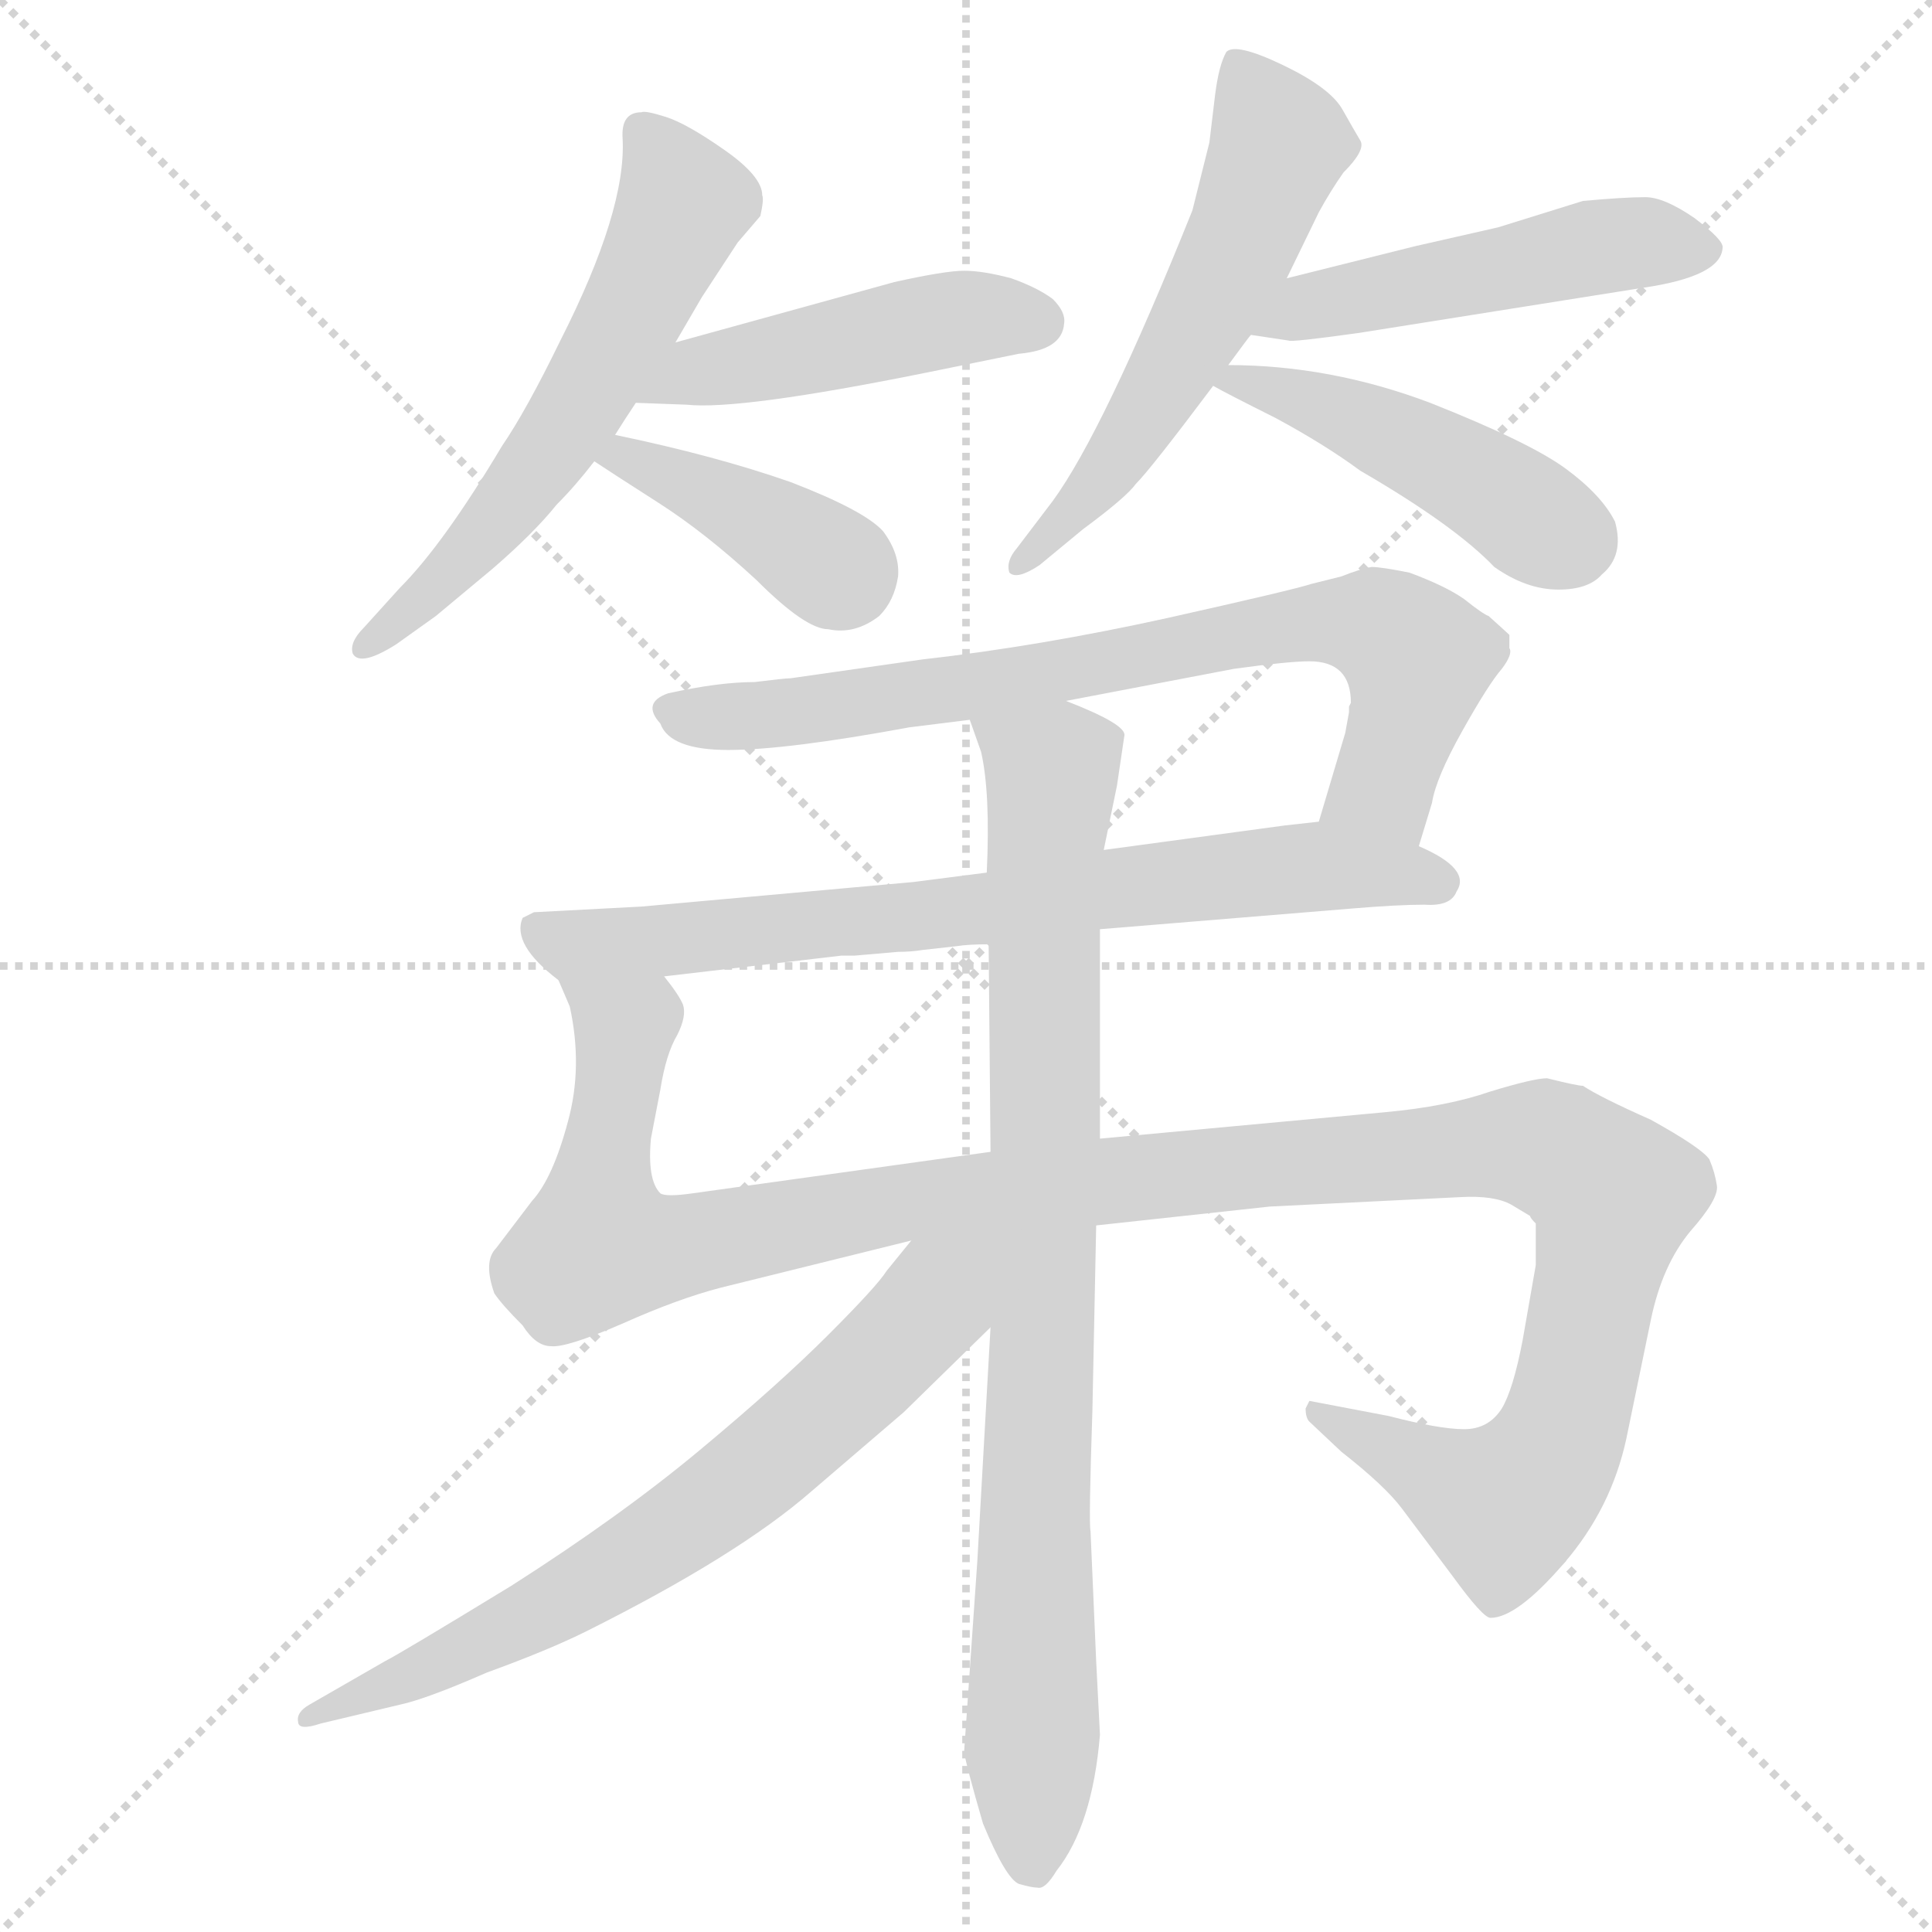 <svg xmlns="http://www.w3.org/2000/svg" version="1.1" viewBox="0 0 1024 1024">
  <g stroke="lightgray" stroke-dasharray="1,1" stroke-width="1" transform="scale(4, 4)">
    <line x1="0" y1="0" x2="256" y2="256" />
    <line x1="256" y1="0" x2="0" y2="256" />
    <line x1="128" y1="0" x2="128" y2="256" />
    <line x1="0" y1="128" x2="256" y2="128" />
  </g>
  <g transform="scale(1.0, -1.0) translate(0.0, -827.50)">
    <style type="text/css">
      
        @keyframes keyframes0 {
          from {
            stroke: blue;
            stroke-dashoffset: 592;
            stroke-width: 128;
          }
          66% {
            animation-timing-function: step-end;
            stroke: blue;
            stroke-dashoffset: 0;
            stroke-width: 128;
          }
          to {
            stroke: black;
            stroke-width: 1024;
          }
        }
        #make-me-a-hanzi-animation-0 {
          animation: keyframes0 0.732s both;
          animation-delay: 0s;
          animation-timing-function: linear;
        }
      
        @keyframes keyframes1 {
          from {
            stroke: blue;
            stroke-dashoffset: 468;
            stroke-width: 128;
          }
          60% {
            animation-timing-function: step-end;
            stroke: blue;
            stroke-dashoffset: 0;
            stroke-width: 128;
          }
          to {
            stroke: black;
            stroke-width: 1024;
          }
        }
        #make-me-a-hanzi-animation-1 {
          animation: keyframes1 0.631s both;
          animation-delay: 0.732s;
          animation-timing-function: linear;
        }
      
        @keyframes keyframes2 {
          from {
            stroke: blue;
            stroke-dashoffset: 399;
            stroke-width: 128;
          }
          56% {
            animation-timing-function: step-end;
            stroke: blue;
            stroke-dashoffset: 0;
            stroke-width: 128;
          }
          to {
            stroke: black;
            stroke-width: 1024;
          }
        }
        #make-me-a-hanzi-animation-2 {
          animation: keyframes2 0.575s both;
          animation-delay: 1.363s;
          animation-timing-function: linear;
        }
      
        @keyframes keyframes3 {
          from {
            stroke: blue;
            stroke-dashoffset: 568;
            stroke-width: 128;
          }
          65% {
            animation-timing-function: step-end;
            stroke: blue;
            stroke-dashoffset: 0;
            stroke-width: 128;
          }
          to {
            stroke: black;
            stroke-width: 1024;
          }
        }
        #make-me-a-hanzi-animation-3 {
          animation: keyframes3 0.712s both;
          animation-delay: 1.937s;
          animation-timing-function: linear;
        }
      
        @keyframes keyframes4 {
          from {
            stroke: blue;
            stroke-dashoffset: 497;
            stroke-width: 128;
          }
          62% {
            animation-timing-function: step-end;
            stroke: blue;
            stroke-dashoffset: 0;
            stroke-width: 128;
          }
          to {
            stroke: black;
            stroke-width: 1024;
          }
        }
        #make-me-a-hanzi-animation-4 {
          animation: keyframes4 0.654s both;
          animation-delay: 2.65s;
          animation-timing-function: linear;
        }
      
        @keyframes keyframes5 {
          from {
            stroke: blue;
            stroke-dashoffset: 460;
            stroke-width: 128;
          }
          60% {
            animation-timing-function: step-end;
            stroke: blue;
            stroke-dashoffset: 0;
            stroke-width: 128;
          }
          to {
            stroke: black;
            stroke-width: 1024;
          }
        }
        #make-me-a-hanzi-animation-5 {
          animation: keyframes5 0.624s both;
          animation-delay: 3.304s;
          animation-timing-function: linear;
        }
      
        @keyframes keyframes6 {
          from {
            stroke: blue;
            stroke-dashoffset: 762;
            stroke-width: 128;
          }
          71% {
            animation-timing-function: step-end;
            stroke: blue;
            stroke-dashoffset: 0;
            stroke-width: 128;
          }
          to {
            stroke: black;
            stroke-width: 1024;
          }
        }
        #make-me-a-hanzi-animation-6 {
          animation: keyframes6 0.87s both;
          animation-delay: 3.928s;
          animation-timing-function: linear;
        }
      
        @keyframes keyframes7 {
          from {
            stroke: blue;
            stroke-dashoffset: 739;
            stroke-width: 128;
          }
          71% {
            animation-timing-function: step-end;
            stroke: blue;
            stroke-dashoffset: 0;
            stroke-width: 128;
          }
          to {
            stroke: black;
            stroke-width: 1024;
          }
        }
        #make-me-a-hanzi-animation-7 {
          animation: keyframes7 0.851s both;
          animation-delay: 4.799s;
          animation-timing-function: linear;
        }
      
        @keyframes keyframes8 {
          from {
            stroke: blue;
            stroke-dashoffset: 1244;
            stroke-width: 128;
          }
          80% {
            animation-timing-function: step-end;
            stroke: blue;
            stroke-dashoffset: 0;
            stroke-width: 128;
          }
          to {
            stroke: black;
            stroke-width: 1024;
          }
        }
        #make-me-a-hanzi-animation-8 {
          animation: keyframes8 1.262s both;
          animation-delay: 5.65s;
          animation-timing-function: linear;
        }
      
        @keyframes keyframes9 {
          from {
            stroke: blue;
            stroke-dashoffset: 879;
            stroke-width: 128;
          }
          74% {
            animation-timing-function: step-end;
            stroke: blue;
            stroke-dashoffset: 0;
            stroke-width: 128;
          }
          to {
            stroke: black;
            stroke-width: 1024;
          }
        }
        #make-me-a-hanzi-animation-9 {
          animation: keyframes9 0.965s both;
          animation-delay: 6.912s;
          animation-timing-function: linear;
        }
      
        @keyframes keyframes10 {
          from {
            stroke: blue;
            stroke-dashoffset: 695;
            stroke-width: 128;
          }
          69% {
            animation-timing-function: step-end;
            stroke: blue;
            stroke-dashoffset: 0;
            stroke-width: 128;
          }
          to {
            stroke: black;
            stroke-width: 1024;
          }
        }
        #make-me-a-hanzi-animation-10 {
          animation: keyframes10 0.816s both;
          animation-delay: 7.878s;
          animation-timing-function: linear;
        }
      
    </style>
    
      <path d="M 297 647 Q 279 610 266 591 Q 235 539 212 516 L 193 495 Q 185 487 187 481 Q 191 474 210 486 L 231 501 L 261 526 Q 283 545 295 560 Q 305 570 315 583 L 326 597 Q 331 605 337 614 L 358 646 L 372 670 L 391 699 L 403 713 Q 405 722 404 724 Q 404 734 384 748 Q 364 762 353 765.5 Q 342 769 340 768 Q 329 768 330 754 Q 332 716 297 647 Z" fill="lightgray" />
    
      <path d="M 337 614 L 364 613 Q 392 610 491 630 L 540 640 Q 563 642 564 656 Q 565 662 558 669 Q 550 675 536 680 Q 521 684 511 684 Q 501 684 474 678 L 358 646 C 329 638 307 615 337 614 Z" fill="lightgray" />
    
      <path d="M 315 583 Q 324 577 349 561 Q 374 545 401 520 Q 427 494 439 494 Q 453 491 466 501 Q 474 509 476 522 Q 477 534 468 546 Q 458 557 419 572 Q 379 586 326 597 C 297 603 290 600 315 583 Z" fill="lightgray" />
    
      <path d="M 651 634 Q 662 649 663 650 L 682 680 L 699 715 Q 705 726 712 736 Q 724 748 721 753 Q 718 758 711.5 769.5 Q 705 781 680 793 Q 655 805 650 800 Q 646 793 644 777 L 641 752 L 632 716 Q 585 599 558 562 L 539 537 Q 533 530 535 524 Q 539 520 551 528 L 574 547 Q 597 564 602 571 Q 610 579 643 623 L 651 634 Z" fill="lightgray" />
    
      <path d="M 663 650 L 683 647 Q 684 646 720 651 L 871 675 Q 912 681 913 696 Q 914 700 898 712 Q 882 723 872 723 Q 861 723 839 721 L 794 707 L 750 697 L 682 680 C 653 673 633 654 663 650 Z" fill="lightgray" />
    
      <path d="M 643 623 Q 650 619 676 606 Q 702 592 721 578 Q 771 549 792 527 Q 809 515 826 515 Q 842 515 849 523 Q 861 533 856 551 Q 849 565 830 579 Q 811 593 758 614 Q 705 634 651 634 C 622 634 622 634 643 623 Z" fill="lightgray" />
    
      <path d="M 752 379 L 759 402 Q 761 415 775 440 Q 789 465 796 473 Q 802 481 800 484 Q 800 489 800 491 Q 799 492 789 501 Q 786 502 776 510 Q 766 517 747 524 Q 732 527 727 527 Q 721 526 711 522 L 695 518 Q 686 515 619 500 Q 551 485 489 478 L 419 468 Q 416 468 400 466 Q 381 466 354 460 Q 340 455 350 444 Q 355 430 386 430 Q 417 430 482 442 L 514 446 L 565 456 L 654 473 Q 683 477 694 477 Q 716 477 716 455 L 715 453 L 715 450 L 713 439 L 699 392 C 690 363 743 350 752 379 Z" fill="lightgray" />
    
      <path d="M 583 335 L 717 346 Q 741 348 755 348 Q 769 347 772 355 Q 780 367 752 379 L 699 392 L 681 390 L 585 377 L 523 365 L 484 360 L 340 347 L 283 344 L 277 341 Q 271 327 296 308 C 301 304 322 307 352 310 L 446 321 L 453 321 L 476 323 Q 483 323 489 324 L 507 326 Q 513 327 524 327 L 583 335 Z" fill="lightgray" />
    
      <path d="M 814 179 L 814 157 L 807 117 Q 802 91 796 81 Q 789 70 776 70 Q 763 70 736 77 L 694 85 L 692 81 Q 692 76 694 74 L 711 58 Q 734 40 743 28 L 770 -8 Q 786 -30 790 -30 Q 804 -30 829 -1 Q 854 28 862 65 L 875 128 Q 881 157 896 175 Q 911 192 910 199 Q 909 206 906 213 Q 902 219 875 234 Q 848 246 839 252 Q 836 252 820 256 Q 813 256 790 249 Q 767 241 734 238 L 583 224 L 525 217 L 367 195 Q 353 193 350 195 Q 343 202 345 224 L 350 250 Q 353 269 359 279 Q 364 289 362 295 Q 360 300 352 310 C 344 339 288 337 296 308 L 302 294 Q 309 262 301 233 Q 293 203 282 191 L 263 166 Q 256 159 262 142 Q 266 136 277 125 Q 284 114 292 114 Q 300 113 330 126 Q 359 139 382 145 L 483 170 L 581 178 L 673 188 L 774 193 Q 792 194 801 189 L 811 183 Q 811 182 814 179 Z" fill="lightgray" />
    
      <path d="M 583 224 L 583 335 L 585 377 L 592 411 L 596 438 Q 596 444 565 456 C 537 468 505 474 514 446 L 520 429 Q 525 407 523 365 L 524 327 L 525 217 L 525 124 L 518 0 L 511 -101 Q 512 -108 521 -139 Q 533 -168 540 -171 Q 547 -173 550 -173 Q 554 -174 560 -164 Q 579 -140 583 -92 L 581 -53 L 578 16 Q 577 20 579 80 L 581 178 L 583 224 Z" fill="lightgray" />
    
      <path d="M 483 170 L 470 154 Q 465 146 439 120 Q 413 94 371 59 Q 329 24 271 -13 Q 212 -49 204 -53 L 164 -76 Q 157 -80 158 -85 Q 158 -90 170 -86 L 212 -76 Q 226 -73 258 -59 Q 291 -47 311 -37 Q 391 3 430 37 L 479 79 L 525 124 C 574 172 520 216 483 170 Z" fill="lightgray" />
    
    
      <clipPath id="make-me-a-hanzi-clip-0">
        <path d="M 297 647 Q 279 610 266 591 Q 235 539 212 516 L 193 495 Q 185 487 187 481 Q 191 474 210 486 L 231 501 L 261 526 Q 283 545 295 560 Q 305 570 315 583 L 326 597 Q 331 605 337 614 L 358 646 L 372 670 L 391 699 L 403 713 Q 405 722 404 724 Q 404 734 384 748 Q 364 762 353 765.5 Q 342 769 340 768 Q 329 768 330 754 Q 332 716 297 647 Z" />
      </clipPath>
      <path clip-path="url(#make-me-a-hanzi-clip-0)" d="M 340 758 L 362 720 L 332 655 L 264 552 L 220 506 L 193 487" fill="none" id="make-me-a-hanzi-animation-0" stroke-dasharray="464 928" stroke-linecap="round" />
    
      <clipPath id="make-me-a-hanzi-clip-1">
        <path d="M 337 614 L 364 613 Q 392 610 491 630 L 540 640 Q 563 642 564 656 Q 565 662 558 669 Q 550 675 536 680 Q 521 684 511 684 Q 501 684 474 678 L 358 646 C 329 638 307 615 337 614 Z" />
      </clipPath>
      <path clip-path="url(#make-me-a-hanzi-clip-1)" d="M 344 617 L 369 631 L 487 656 L 550 657" fill="none" id="make-me-a-hanzi-animation-1" stroke-dasharray="340 680" stroke-linecap="round" />
    
      <clipPath id="make-me-a-hanzi-clip-2">
        <path d="M 315 583 Q 324 577 349 561 Q 374 545 401 520 Q 427 494 439 494 Q 453 491 466 501 Q 474 509 476 522 Q 477 534 468 546 Q 458 557 419 572 Q 379 586 326 597 C 297 603 290 600 315 583 Z" />
      </clipPath>
      <path clip-path="url(#make-me-a-hanzi-clip-2)" d="M 321 584 L 364 572 L 448 521" fill="none" id="make-me-a-hanzi-animation-2" stroke-dasharray="271 542" stroke-linecap="round" />
    
      <clipPath id="make-me-a-hanzi-clip-3">
        <path d="M 651 634 Q 662 649 663 650 L 682 680 L 699 715 Q 705 726 712 736 Q 724 748 721 753 Q 718 758 711.5 769.5 Q 705 781 680 793 Q 655 805 650 800 Q 646 793 644 777 L 641 752 L 632 716 Q 585 599 558 562 L 539 537 Q 533 530 535 524 Q 539 520 551 528 L 574 547 Q 597 564 602 571 Q 610 579 643 623 L 651 634 Z" />
      </clipPath>
      <path clip-path="url(#make-me-a-hanzi-clip-3)" d="M 656 793 L 678 751 L 658 699 L 596 590 L 574 561 L 539 530" fill="none" id="make-me-a-hanzi-animation-3" stroke-dasharray="440 880" stroke-linecap="round" />
    
      <clipPath id="make-me-a-hanzi-clip-4">
        <path d="M 663 650 L 683 647 Q 684 646 720 651 L 871 675 Q 912 681 913 696 Q 914 700 898 712 Q 882 723 872 723 Q 861 723 839 721 L 794 707 L 750 697 L 682 680 C 653 673 633 654 663 650 Z" />
      </clipPath>
      <path clip-path="url(#make-me-a-hanzi-clip-4)" d="M 669 653 L 692 664 L 839 696 L 904 695" fill="none" id="make-me-a-hanzi-animation-4" stroke-dasharray="369 738" stroke-linecap="round" />
    
      <clipPath id="make-me-a-hanzi-clip-5">
        <path d="M 643 623 Q 650 619 676 606 Q 702 592 721 578 Q 771 549 792 527 Q 809 515 826 515 Q 842 515 849 523 Q 861 533 856 551 Q 849 565 830 579 Q 811 593 758 614 Q 705 634 651 634 C 622 634 622 634 643 623 Z" />
      </clipPath>
      <path clip-path="url(#make-me-a-hanzi-clip-5)" d="M 649 627 L 729 600 L 833 542" fill="none" id="make-me-a-hanzi-animation-5" stroke-dasharray="332 664" stroke-linecap="round" />
    
      <clipPath id="make-me-a-hanzi-clip-6">
        <path d="M 752 379 L 759 402 Q 761 415 775 440 Q 789 465 796 473 Q 802 481 800 484 Q 800 489 800 491 Q 799 492 789 501 Q 786 502 776 510 Q 766 517 747 524 Q 732 527 727 527 Q 721 526 711 522 L 695 518 Q 686 515 619 500 Q 551 485 489 478 L 419 468 Q 416 468 400 466 Q 381 466 354 460 Q 340 455 350 444 Q 355 430 386 430 Q 417 430 482 442 L 514 446 L 565 456 L 654 473 Q 683 477 694 477 Q 716 477 716 455 L 715 453 L 715 450 L 713 439 L 699 392 C 690 363 743 350 752 379 Z" />
      </clipPath>
      <path clip-path="url(#make-me-a-hanzi-clip-6)" d="M 354 451 L 424 450 L 543 468 L 634 489 L 725 497 L 747 483 L 750 464 L 733 412 L 707 396" fill="none" id="make-me-a-hanzi-animation-6" stroke-dasharray="634 1268" stroke-linecap="round" />
    
      <clipPath id="make-me-a-hanzi-clip-7">
        <path d="M 583 335 L 717 346 Q 741 348 755 348 Q 769 347 772 355 Q 780 367 752 379 L 699 392 L 681 390 L 585 377 L 523 365 L 484 360 L 340 347 L 283 344 L 277 341 Q 271 327 296 308 C 301 304 322 307 352 310 L 446 321 L 453 321 L 476 323 Q 483 323 489 324 L 507 326 Q 513 327 524 327 L 583 335 Z" />
      </clipPath>
      <path clip-path="url(#make-me-a-hanzi-clip-7)" d="M 283 336 L 301 326 L 330 327 L 697 368 L 761 360" fill="none" id="make-me-a-hanzi-animation-7" stroke-dasharray="611 1222" stroke-linecap="round" />
    
      <clipPath id="make-me-a-hanzi-clip-8">
        <path d="M 814 179 L 814 157 L 807 117 Q 802 91 796 81 Q 789 70 776 70 Q 763 70 736 77 L 694 85 L 692 81 Q 692 76 694 74 L 711 58 Q 734 40 743 28 L 770 -8 Q 786 -30 790 -30 Q 804 -30 829 -1 Q 854 28 862 65 L 875 128 Q 881 157 896 175 Q 911 192 910 199 Q 909 206 906 213 Q 902 219 875 234 Q 848 246 839 252 Q 836 252 820 256 Q 813 256 790 249 Q 767 241 734 238 L 583 224 L 525 217 L 367 195 Q 353 193 350 195 Q 343 202 345 224 L 350 250 Q 353 269 359 279 Q 364 289 362 295 Q 360 300 352 310 C 344 339 288 337 296 308 L 302 294 Q 309 262 301 233 Q 293 203 282 191 L 263 166 Q 256 159 262 142 Q 266 136 277 125 Q 284 114 292 114 Q 300 113 330 126 Q 359 139 382 145 L 483 170 L 581 178 L 673 188 L 774 193 Q 792 194 801 189 L 811 183 Q 811 182 814 179 Z" />
      </clipPath>
      <path clip-path="url(#make-me-a-hanzi-clip-8)" d="M 303 303 L 331 283 L 318 196 L 321 166 L 369 168 L 535 197 L 808 221 L 827 217 L 856 194 L 831 78 L 809 38 L 797 30 L 787 33 L 700 80" fill="none" id="make-me-a-hanzi-animation-8" stroke-dasharray="1116 2232" stroke-linecap="round" />
    
      <clipPath id="make-me-a-hanzi-clip-9">
        <path d="M 583 224 L 583 335 L 585 377 L 592 411 L 596 438 Q 596 444 565 456 C 537 468 505 474 514 446 L 520 429 Q 525 407 523 365 L 524 327 L 525 217 L 525 124 L 518 0 L 511 -101 Q 512 -108 521 -139 Q 533 -168 540 -171 Q 547 -173 550 -173 Q 554 -174 560 -164 Q 579 -140 583 -92 L 581 -53 L 578 16 Q 577 20 579 80 L 581 178 L 583 224 Z" />
      </clipPath>
      <path clip-path="url(#make-me-a-hanzi-clip-9)" d="M 521 444 L 557 417 L 548 -161" fill="none" id="make-me-a-hanzi-animation-9" stroke-dasharray="751 1502" stroke-linecap="round" />
    
      <clipPath id="make-me-a-hanzi-clip-10">
        <path d="M 483 170 L 470 154 Q 465 146 439 120 Q 413 94 371 59 Q 329 24 271 -13 Q 212 -49 204 -53 L 164 -76 Q 157 -80 158 -85 Q 158 -90 170 -86 L 212 -76 Q 226 -73 258 -59 Q 291 -47 311 -37 Q 391 3 430 37 L 479 79 L 525 124 C 574 172 520 216 483 170 Z" />
      </clipPath>
      <path clip-path="url(#make-me-a-hanzi-clip-10)" d="M 518 167 L 464 104 L 355 14 L 260 -41 L 164 -83" fill="none" id="make-me-a-hanzi-animation-10" stroke-dasharray="567 1134" stroke-linecap="round" />
    
  </g>
</svg>
